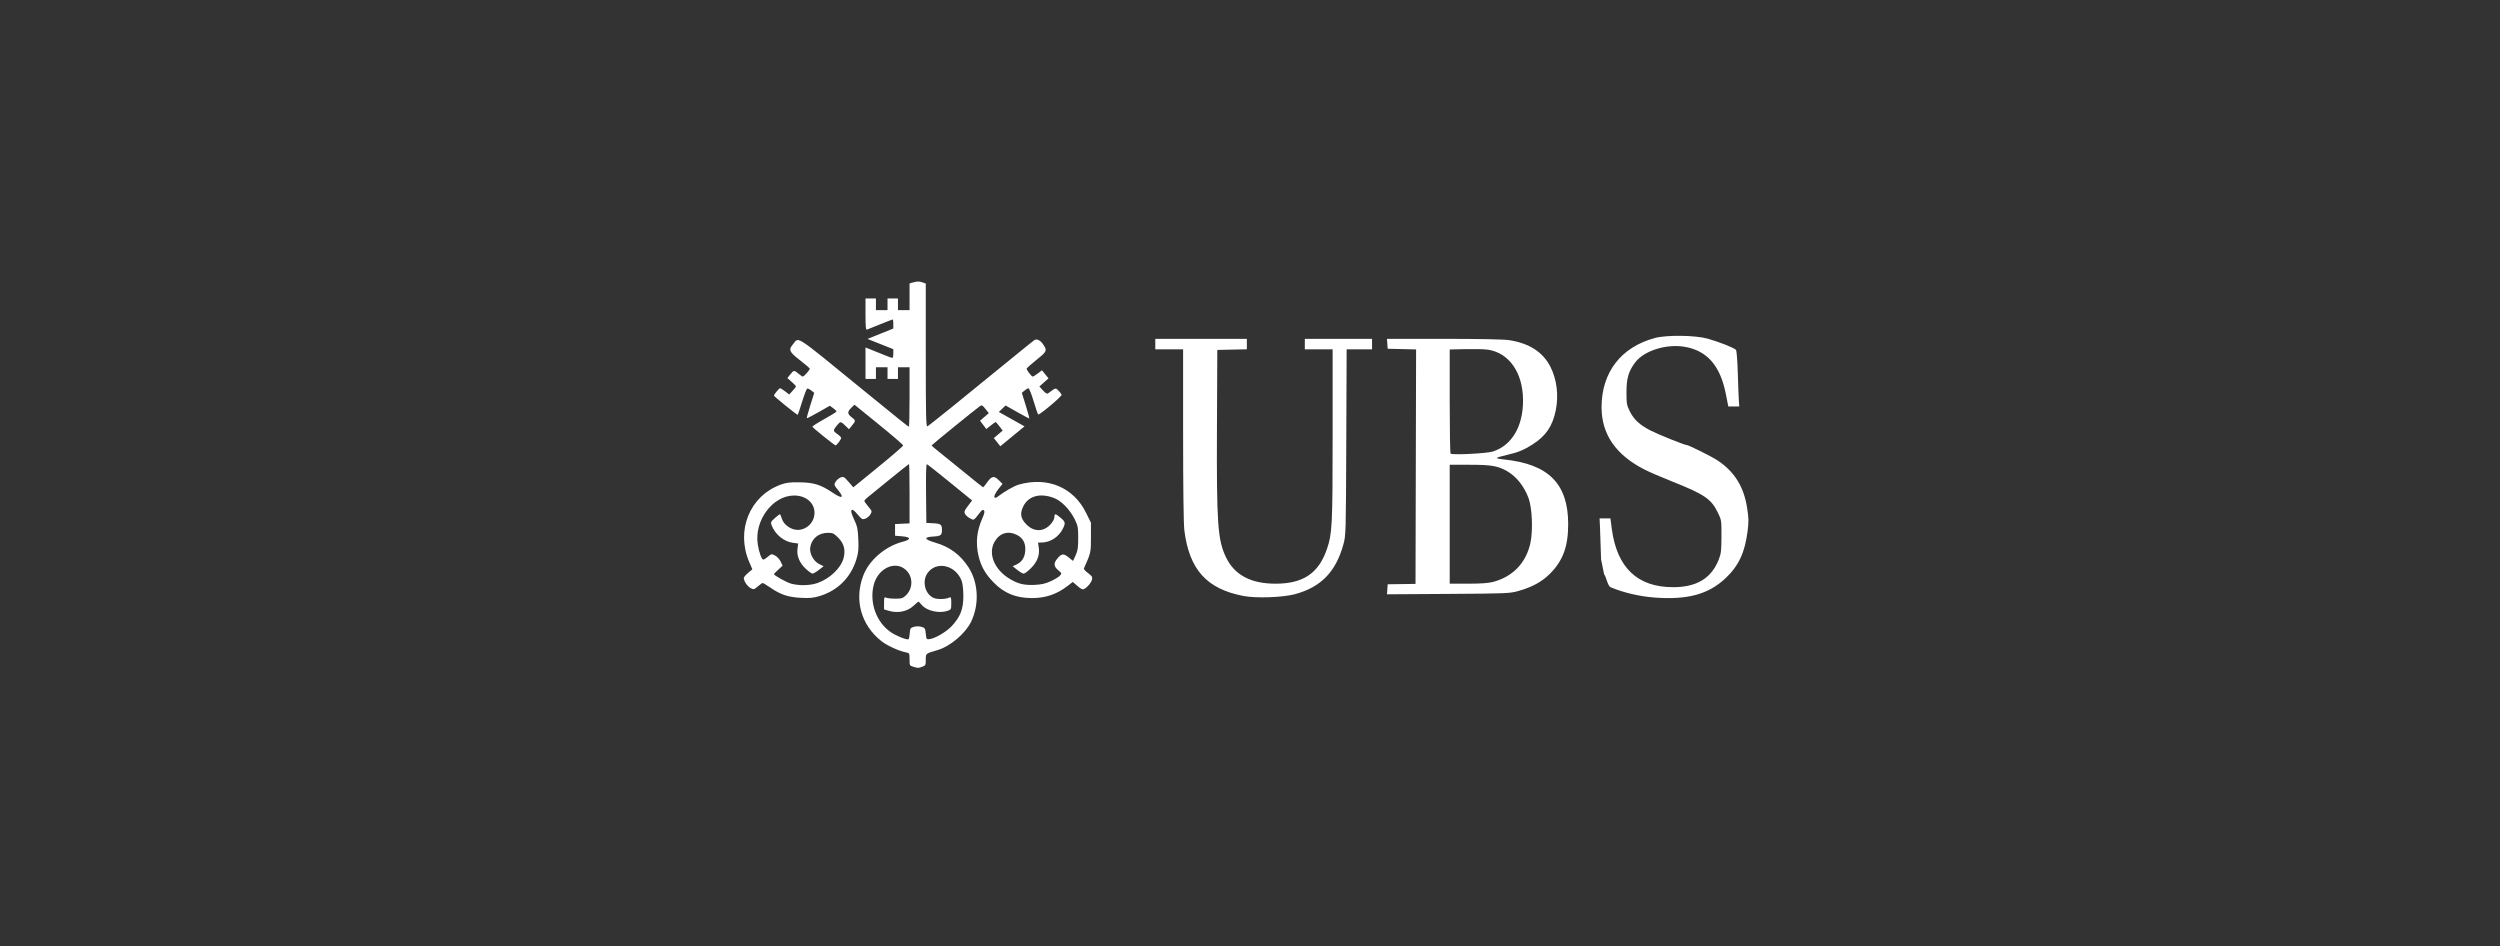 <svg width="214" height="81" viewBox="0 0 214 81" fill="none" xmlns="http://www.w3.org/2000/svg">
<rect x="0" y="0" width="214" height="81" fill="#333333" stroke="none"/>
<path d="M141.656 51.152C140.364 51.057 138.971 50.732 137.865 50.269C137.615 50.164 137.438 49.212 137.312 49.164L137.053 47.888C137.019 46.752 136.977 45.497 136.958 45.099L136.924 44.375H137.851L137.968 45.265C138.409 48.59 140.165 50.263 143.214 50.263C145.238 50.263 146.494 49.504 147.126 47.896C147.323 47.395 147.353 47.136 147.357 45.921C147.362 44.538 147.359 44.515 147.036 43.855C146.47 42.697 145.898 42.313 143.046 41.178C142.2 40.841 141.195 40.408 140.813 40.215C138.323 38.96 137.089 37.18 137.094 34.848C137.101 31.865 138.761 29.712 141.657 28.933C142.665 28.662 145.12 28.691 146.171 28.988C147.157 29.265 148.46 29.781 148.598 29.949C148.657 30.02 148.724 30.864 148.755 31.91C148.784 32.92 148.824 33.982 148.844 34.27L148.881 34.794H147.942L147.736 33.743C147.256 31.296 146.13 30.006 144.19 29.683C142.62 29.421 140.717 30.027 139.968 31.028C139.398 31.788 139.226 32.384 139.226 33.597C139.226 34.561 139.25 34.691 139.521 35.229C139.873 35.928 140.373 36.385 141.31 36.864C141.966 37.199 144.181 38.088 144.361 38.088C144.536 38.088 146.526 39.08 147.04 39.423C148.472 40.379 149.269 41.661 149.552 43.464C149.691 44.346 149.698 44.64 149.595 45.456C149.364 47.307 148.824 48.454 147.686 49.515C146.227 50.876 144.449 51.358 141.656 51.152V51.152ZM106.446 51.017C103.287 50.412 101.794 48.75 101.378 45.376C101.314 44.855 101.274 41.722 101.274 37.217V29.904H98.893V29.006H106.731V29.898L105.466 29.926L104.201 29.954L104.172 36.441C104.134 44.882 104.229 46.241 104.965 47.744C105.69 49.226 107.092 49.964 109.18 49.964C111.549 49.964 112.869 49.078 113.581 47.012C114.037 45.69 114.072 44.992 114.073 37.215L114.073 29.904H111.692V29.006H117.447V29.904H115.272L115.241 37.863C115.21 45.739 115.208 45.831 114.989 46.621C114.343 48.955 113.067 50.262 110.849 50.862C109.813 51.142 107.518 51.223 106.446 51.017L106.446 51.017ZM118.756 50.443L118.786 50.014L119.977 49.998L121.168 49.982L121.193 39.946L121.218 29.91L120.002 29.882L118.786 29.854L118.756 29.43L118.725 29.006H123.599C126.681 29.006 128.734 29.047 129.186 29.117C130.909 29.385 132.085 30.146 132.718 31.401C133.264 32.483 133.432 33.839 133.177 35.106C132.904 36.464 132.341 37.301 131.212 38.028C130.448 38.519 129.957 38.722 129.006 38.939C128.57 39.039 128.175 39.152 128.13 39.191C128.086 39.229 128.353 39.291 128.726 39.329C132.559 39.719 134.237 41.408 134.237 44.874C134.237 46.783 133.787 48.002 132.67 49.118C131.985 49.802 131.154 50.256 129.983 50.586C129.234 50.797 129.007 50.807 123.965 50.839L118.725 50.872L118.756 50.443ZM127.796 49.815C129.49 49.371 130.623 48.197 130.999 46.496C131.236 45.426 131.155 43.464 130.84 42.629C130.457 41.612 129.81 40.799 129.023 40.341C128.235 39.883 127.664 39.784 125.813 39.784H124.095V49.964H125.661C126.73 49.964 127.409 49.917 127.796 49.815ZM127.791 38.65C129.432 38.117 130.389 36.478 130.372 34.23C130.355 31.885 129.17 30.198 127.353 29.931C127.062 29.889 126.209 29.868 125.459 29.884L124.095 29.915V34.334C124.095 36.764 124.128 38.788 124.169 38.831C124.298 38.965 127.277 38.816 127.791 38.65Z" fill="white"/>
<path d="M78.18 57.074C77.868 56.983 77.858 56.964 77.858 56.442C77.858 55.914 77.851 55.903 77.535 55.841C76.945 55.726 75.929 55.259 75.454 54.885C73.705 53.507 73.105 51.352 73.893 49.273C74.396 47.943 75.786 46.755 77.288 46.368C78.014 46.181 77.98 45.972 77.213 45.908L76.617 45.858V44.86L77.237 44.83L77.858 44.801V42.26C77.858 40.863 77.837 39.72 77.811 39.72C77.786 39.72 77.038 40.315 76.148 41.043C75.259 41.77 74.409 42.461 74.26 42.579C74.11 42.697 73.989 42.831 73.989 42.878C73.99 42.925 74.142 43.143 74.327 43.363C74.654 43.751 74.659 43.77 74.504 44.034C74.417 44.183 74.222 44.349 74.072 44.401C73.822 44.489 73.766 44.458 73.405 44.03C73.121 43.693 72.98 43.593 72.901 43.67C72.822 43.748 72.879 43.965 73.109 44.46C73.385 45.052 73.433 45.278 73.472 46.164C73.509 47.005 73.48 47.307 73.31 47.869C72.842 49.416 71.721 50.544 70.183 51.015C69.624 51.186 69.332 51.214 68.545 51.173C67.451 51.116 66.819 50.903 65.927 50.291C65.614 50.076 65.324 49.902 65.282 49.904C65.241 49.906 65.055 50.039 64.87 50.198C64.55 50.473 64.517 50.481 64.251 50.342C63.978 50.2 63.669 49.743 63.669 49.481C63.669 49.409 63.834 49.212 64.035 49.042L64.402 48.732L64.138 48.119C62.976 45.424 64.159 42.481 66.802 41.494C67.28 41.315 67.583 41.276 68.432 41.286C69.658 41.299 70.259 41.487 71.283 42.178C72.093 42.724 72.293 42.633 71.75 41.965C71.382 41.513 71.376 41.494 71.531 41.234C71.619 41.088 71.811 40.924 71.958 40.87C72.203 40.779 72.261 40.812 72.635 41.243L73.045 41.715L75.179 39.974C76.352 39.017 77.312 38.187 77.312 38.13C77.312 38.073 76.374 37.265 75.228 36.335L73.144 34.644L72.872 34.905C72.521 35.241 72.527 35.438 72.897 35.712C73.26 35.983 73.262 36.031 72.932 36.425L72.67 36.738L72.357 36.433C71.982 36.068 71.942 36.063 71.695 36.352C71.293 36.824 71.29 36.887 71.658 37.139C71.847 37.269 72.002 37.425 72.003 37.486C72.004 37.617 71.623 38.124 71.525 38.123C71.435 38.123 69.581 36.632 69.543 36.53C69.527 36.486 69.985 36.19 70.56 35.873C71.136 35.556 71.607 35.263 71.607 35.22C71.607 35.178 71.478 35.051 71.32 34.938L71.033 34.732L70.066 35.283C69.534 35.586 69.083 35.818 69.063 35.797C69.043 35.777 69.178 35.281 69.363 34.695L69.699 33.629L69.445 33.428C69.306 33.318 69.149 33.242 69.097 33.26C69.046 33.277 68.85 33.781 68.664 34.38C68.478 34.979 68.308 35.487 68.286 35.509C68.246 35.549 66.249 33.936 66.249 33.864C66.249 33.768 66.691 33.233 66.77 33.233C66.818 33.233 67.014 33.354 67.206 33.501L67.554 33.768L67.844 33.456C68.004 33.285 68.134 33.113 68.134 33.075C68.134 33.036 67.969 32.861 67.766 32.685L67.399 32.366L67.642 32.056C67.941 31.677 67.981 31.673 68.35 31.986C68.513 32.123 68.679 32.235 68.721 32.235C68.816 32.235 69.326 31.663 69.32 31.562C69.317 31.521 68.94 31.195 68.481 30.838C67.552 30.116 67.479 29.945 67.89 29.454C68.406 28.837 67.916 28.517 73.789 33.309C76.965 35.9 77.746 36.527 77.799 36.527C77.831 36.527 77.858 35.382 77.858 33.982V31.437H76.865V32.435H75.972V31.437H74.98V32.435H74.087V29.743L74.558 29.93C74.818 30.033 75.317 30.234 75.667 30.378C76.017 30.521 76.341 30.638 76.386 30.638C76.431 30.638 76.468 30.47 76.468 30.264L76.467 29.89L75.363 29.451L74.258 29.012L75.363 28.567L76.468 28.122V27.734C76.468 27.52 76.447 27.345 76.421 27.345C76.395 27.345 75.915 27.529 75.354 27.755L74.211 28.215C74.116 28.253 74.087 27.953 74.087 26.906V25.549H74.98V26.547H75.972V25.549H76.865V26.547H77.858V24.259L78.24 24.155C78.51 24.082 78.714 24.084 78.934 24.161L79.247 24.271V30.409C79.247 35.601 79.268 36.54 79.384 36.495C79.506 36.448 82.216 34.262 86.889 30.441C87.736 29.748 88.484 29.147 88.552 29.105C88.741 28.988 89.045 29.125 89.252 29.422C89.665 30.011 89.644 30.065 88.726 30.799C88.26 31.172 87.879 31.515 87.879 31.561C87.879 31.689 88.301 32.235 88.4 32.235C88.448 32.235 88.646 32.114 88.839 31.965L89.191 31.696L89.472 32.04L89.753 32.385L89.362 32.734L88.971 33.084L89.281 33.424C89.494 33.657 89.63 33.736 89.713 33.674C90.385 33.172 90.353 33.181 90.608 33.442C90.737 33.574 90.857 33.734 90.874 33.797C90.908 33.923 88.977 35.545 88.871 35.479C88.835 35.456 88.657 34.942 88.476 34.336C88.294 33.729 88.097 33.235 88.037 33.236C87.977 33.238 87.825 33.327 87.698 33.433L87.468 33.626L87.811 34.727C87.999 35.332 88.132 35.828 88.105 35.828C88.079 35.828 87.612 35.576 87.067 35.269L86.076 34.709L85.787 34.987L85.499 35.265L86.118 35.61C86.459 35.799 86.954 36.076 87.218 36.226L87.698 36.498L86.663 37.348L85.627 38.199L85.349 37.849L85.072 37.499L85.451 37.179L85.83 36.859L85.553 36.493C85.4 36.292 85.254 36.127 85.227 36.127C85.201 36.127 85.01 36.262 84.804 36.426L84.429 36.725L84.16 36.37L83.891 36.016L84.266 35.69L84.641 35.364L84.352 35C84.105 34.689 84.039 34.654 83.893 34.758C83.472 35.058 79.753 38.079 79.749 38.125C79.745 38.153 80 38.378 80.313 38.624C80.627 38.87 81.611 39.667 82.499 40.394C83.388 41.121 84.133 41.716 84.155 41.716C84.177 41.716 84.34 41.514 84.516 41.267C84.895 40.736 85.103 40.705 85.516 41.12L85.816 41.423L85.555 41.744C85.217 42.161 85.05 42.498 85.139 42.587C85.178 42.625 85.266 42.614 85.336 42.561C85.996 42.059 86.795 41.6 87.217 41.48C89.667 40.784 91.894 41.718 92.964 43.89L93.386 44.745V46C93.386 47.297 93.378 47.33 92.782 48.656C92.757 48.713 92.916 48.893 93.136 49.056C93.468 49.301 93.526 49.394 93.478 49.601C93.416 49.87 93.097 50.259 92.812 50.413C92.674 50.488 92.547 50.433 92.233 50.162L91.83 49.815L91.377 50.163C90.45 50.875 89.492 51.199 88.329 51.195C86.954 51.19 85.957 50.783 85.051 49.855C84.347 49.135 83.971 48.473 83.765 47.596C83.503 46.475 83.601 45.483 84.084 44.382C84.272 43.953 84.309 43.775 84.226 43.691C84.143 43.607 84.065 43.641 83.925 43.82C83.317 44.594 83.385 44.552 83.039 44.373C82.866 44.283 82.676 44.117 82.616 44.004C82.502 43.79 82.527 43.734 83.013 43.101L83.214 42.839L81.331 41.305C80.296 40.462 79.402 39.756 79.346 39.737C79.276 39.714 79.252 40.52 79.27 42.231L79.296 44.76L79.889 44.791C80.531 44.824 80.633 44.902 80.633 45.359C80.633 45.817 80.531 45.894 79.889 45.927C79.043 45.971 79.105 46.174 80.046 46.447C81.297 46.81 82.187 47.467 82.896 48.548C83.752 49.855 83.845 51.732 83.128 53.218C82.639 54.23 81.335 55.333 80.257 55.647C79.221 55.949 79.247 55.928 79.247 56.475C79.247 56.937 79.228 56.973 78.934 57.076C78.581 57.2 78.614 57.2 78.18 57.074ZM77.876 54.195C77.904 53.787 77.935 53.741 78.23 53.656C78.428 53.6 78.677 53.6 78.875 53.656C79.172 53.742 79.201 53.787 79.247 54.245C79.293 54.703 79.315 54.738 79.544 54.714C80.027 54.663 81.003 54.095 81.472 53.59C82.2 52.807 82.462 52.136 82.464 51.048C82.465 50.554 82.408 49.98 82.336 49.773C81.85 48.362 80.121 47.965 79.373 49.091C78.927 49.763 79.173 50.8 79.864 51.159C80.167 51.317 80.901 51.315 81.256 51.155C81.41 51.085 81.429 51.139 81.429 51.626C81.429 52.153 81.417 52.181 81.117 52.285C80.404 52.535 79.331 52.294 78.907 51.787C78.773 51.628 78.645 51.497 78.622 51.497C78.599 51.497 78.424 51.645 78.233 51.826C77.68 52.351 76.861 52.521 76.058 52.279L75.675 52.164V51.62C75.675 51.137 75.694 51.086 75.848 51.161C75.944 51.208 76.298 51.246 76.636 51.246C77.181 51.247 77.284 51.214 77.556 50.952C78.165 50.365 78.165 49.37 77.555 48.797C76.636 47.934 75.128 48.648 74.779 50.112C74.42 51.618 75.02 53.261 76.238 54.104C76.731 54.445 77.671 54.815 77.777 54.709C77.814 54.671 77.859 54.44 77.876 54.195ZM69.977 49.906C71.037 49.531 71.98 48.633 72.208 47.782C72.393 47.09 72.249 46.527 71.759 46.035C71.381 45.654 71.285 45.609 70.871 45.609C70.073 45.609 69.478 46.096 69.356 46.849C69.273 47.365 69.63 48.037 70.117 48.279L70.501 48.471L70.093 48.786C69.869 48.96 69.626 49.102 69.552 49.102C69.479 49.102 69.222 48.919 68.98 48.694C68.436 48.19 68.183 47.576 68.266 46.965L68.326 46.525L67.836 46.457C67.084 46.353 66.342 45.731 66.05 44.961C65.956 44.71 65.98 44.656 66.321 44.353C66.527 44.17 66.722 44.018 66.754 44.016C66.786 44.014 66.864 44.185 66.927 44.397C67.082 44.916 67.705 45.359 68.281 45.359C69.063 45.359 69.722 44.693 69.722 43.903C69.722 43.036 68.989 42.414 67.972 42.416C66.134 42.419 64.542 44.573 64.868 46.614C64.98 47.311 65.198 47.904 65.343 47.904C65.396 47.904 65.575 47.789 65.74 47.65C66.03 47.405 66.053 47.401 66.347 47.554C66.515 47.642 66.729 47.873 66.821 48.068L66.989 48.422L66.619 48.763C66.415 48.951 66.249 49.121 66.249 49.142C66.249 49.254 67.331 49.855 67.725 49.962C68.421 50.151 69.35 50.127 69.977 49.906V49.906ZM89.932 49.757C90.271 49.604 90.628 49.389 90.726 49.279C90.9 49.086 90.896 49.073 90.583 48.809C90.209 48.495 90.177 48.237 90.466 47.867C90.848 47.379 91.027 47.35 91.463 47.702L91.853 48.017L92.073 47.537C92.255 47.141 92.294 46.879 92.294 46.058C92.294 45.165 92.265 44.999 92.014 44.486C91.593 43.624 90.858 42.867 90.202 42.62C89.031 42.179 88.031 42.455 87.595 43.339C87.286 43.965 87.361 44.389 87.871 44.902C88.521 45.556 89.359 45.536 89.957 44.85C90.124 44.66 90.26 44.393 90.26 44.258C90.26 43.939 90.336 43.947 90.783 44.318C91.206 44.669 91.226 44.775 90.964 45.288C90.632 45.941 89.937 46.407 89.254 46.434L88.855 46.45L88.918 46.873C89.013 47.513 88.8 48.08 88.258 48.627C88 48.888 87.718 49.102 87.63 49.102C87.542 49.102 87.294 48.959 87.077 48.784L86.684 48.466L86.959 48.347C87.442 48.139 87.704 47.76 87.758 47.193C87.821 46.536 87.589 46.067 87.069 45.8C86.302 45.406 85.576 45.618 85.142 46.362C84.546 47.386 85.117 48.776 86.458 49.566C87.161 49.981 87.656 50.101 88.524 50.067C89.134 50.043 89.46 49.972 89.932 49.757Z" fill="white"/>
</svg>
